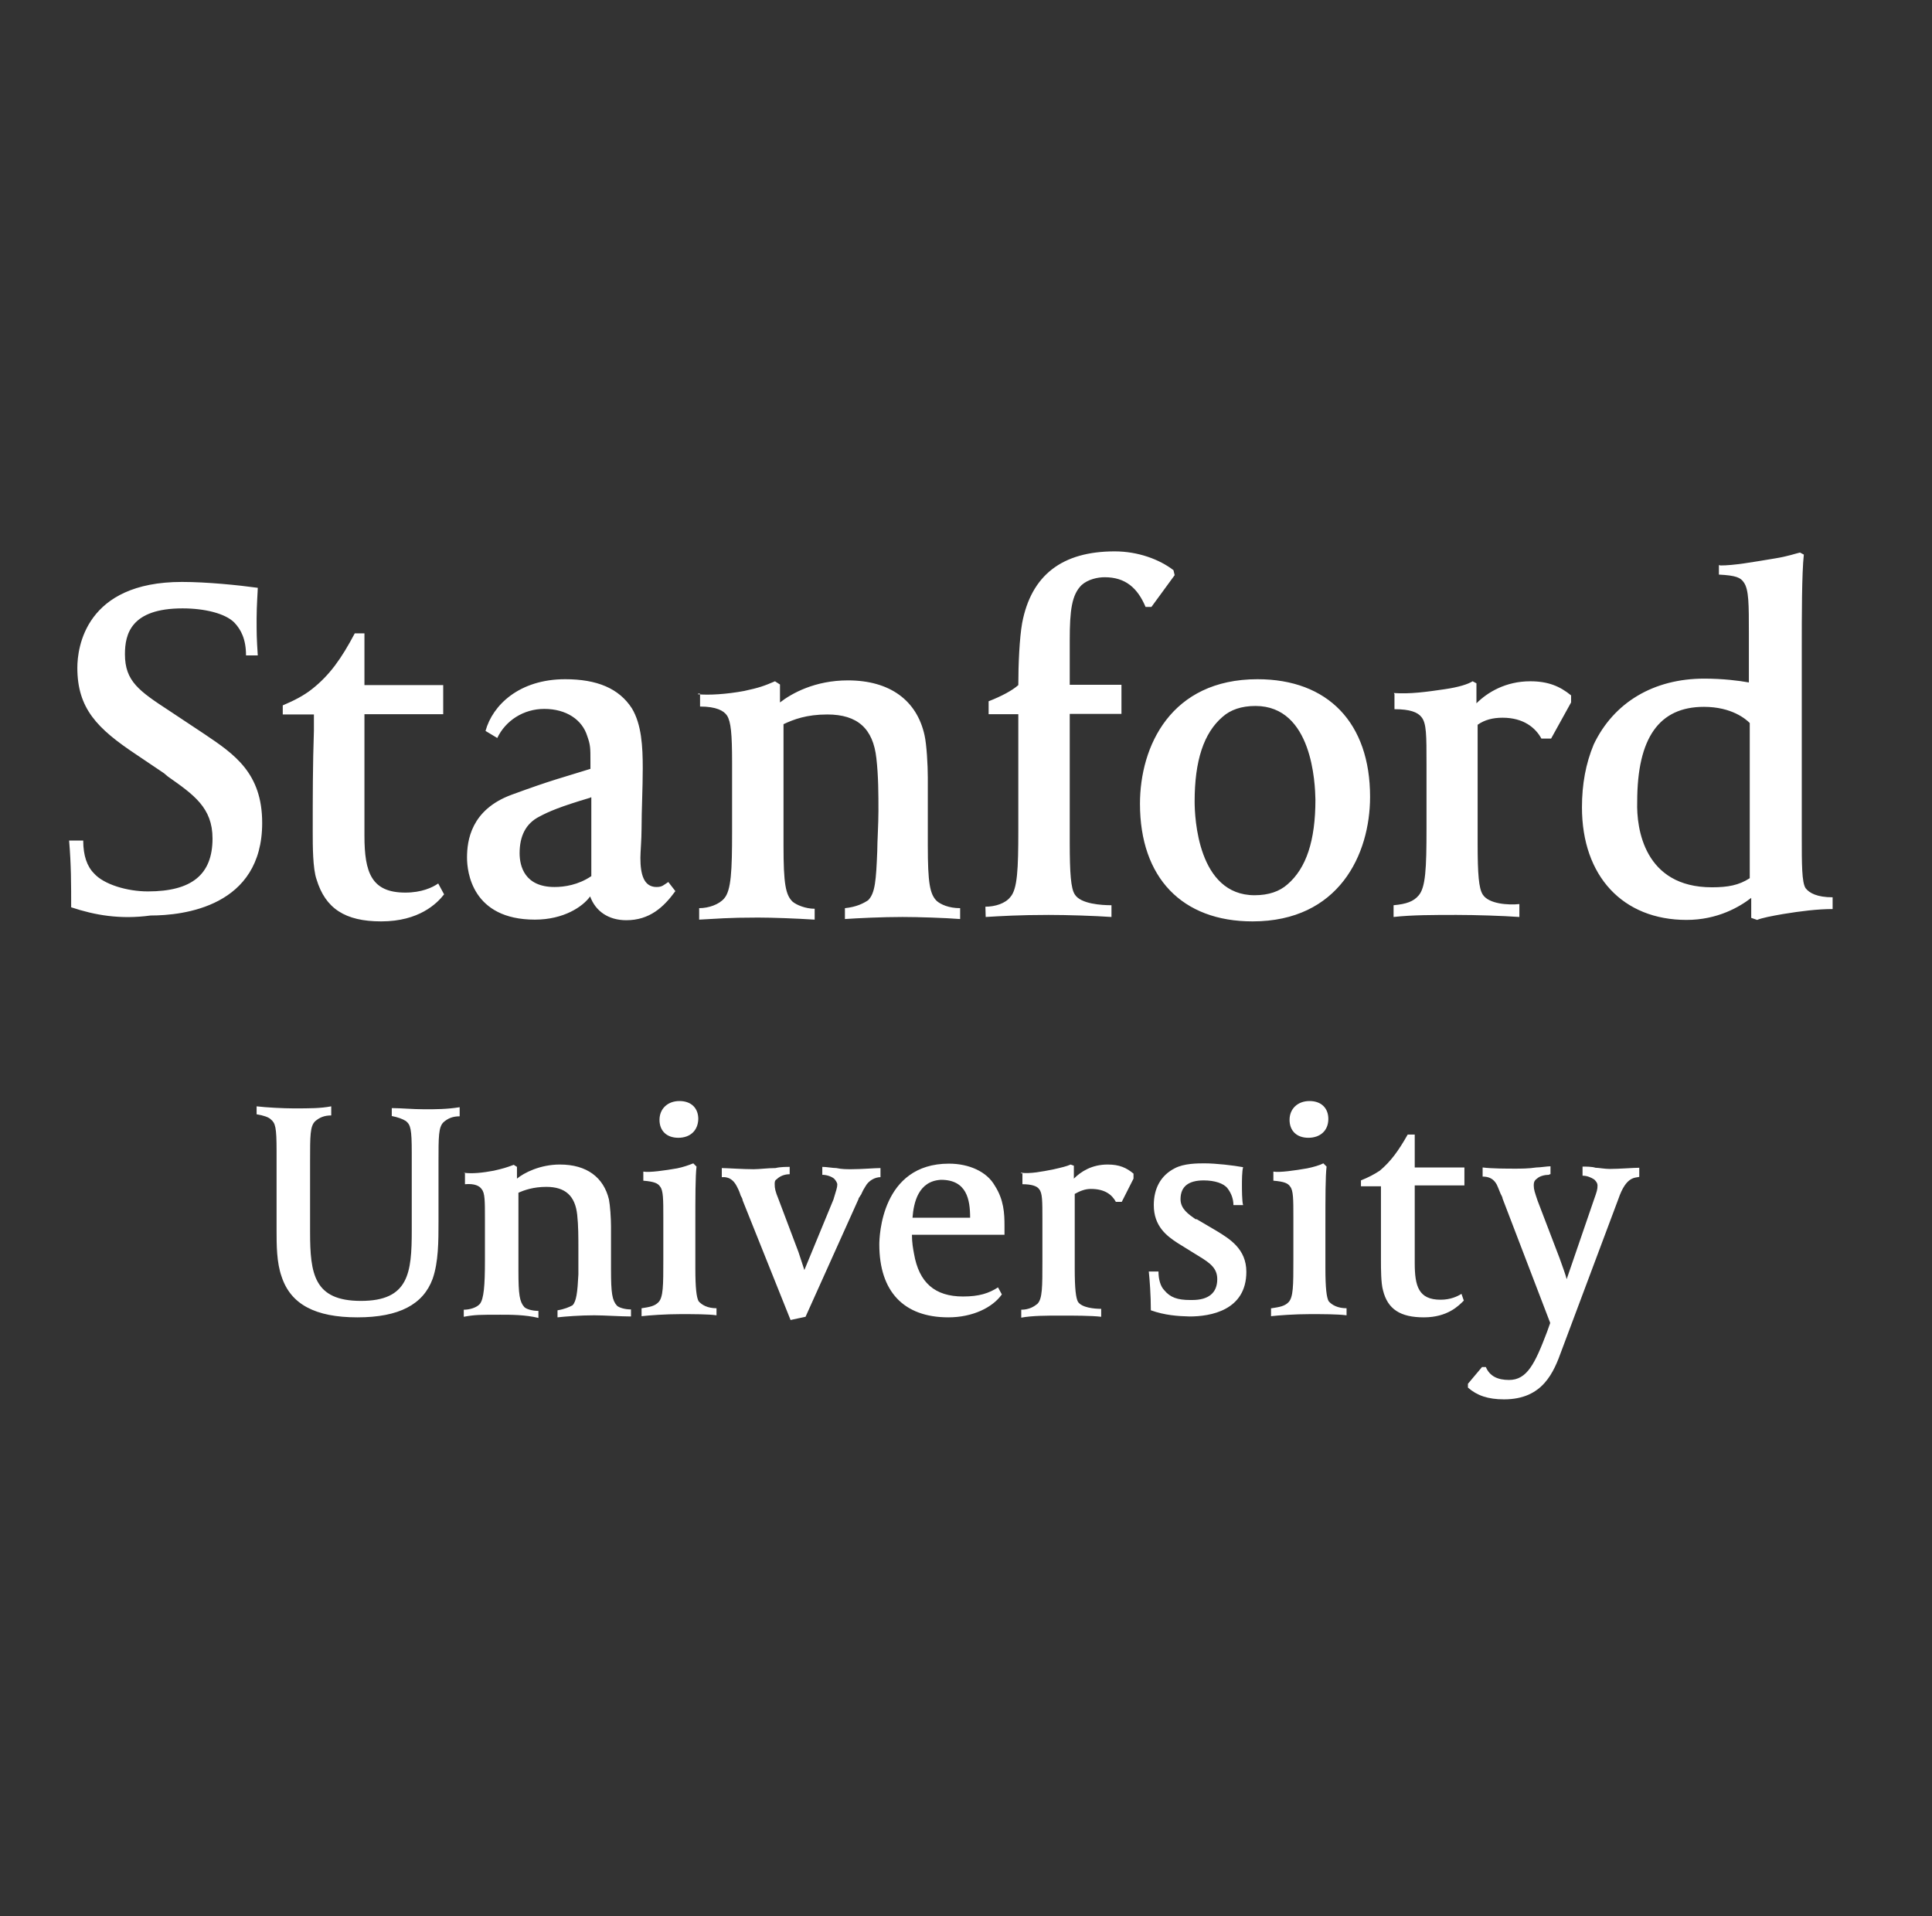 <svg width="121" height="120" viewBox="0 0 121 120" fill="none" xmlns="http://www.w3.org/2000/svg">
<rect x="0" y="0" width="121" height="120" fill="#333333" stroke="none"/>
<path d="M33.5 57.589C29.561 57.589 29.249 54.589 29.249 53.706C29.249 52.656 29.488 50.706 32.046 49.767C34.604 48.828 35.157 48.718 36.979 48.147V47.706C36.979 46.822 36.979 46.656 36.776 46.086C36.463 45.074 35.469 44.393 34.089 44.393C32.782 44.393 31.66 45.129 31.144 46.215L30.408 45.773C30.85 44.153 32.525 42.534 35.396 42.534C37.384 42.534 38.764 43.104 39.574 44.356C40.181 45.368 40.255 46.73 40.255 48.11C40.255 49.362 40.181 50.742 40.181 51.865C40.181 52.601 40.108 53.319 40.108 53.724C40.108 54.736 40.31 55.546 41.12 55.546C41.488 55.546 41.562 55.417 41.856 55.233L42.298 55.804C41.562 56.816 40.678 57.626 39.224 57.626C38.101 57.626 37.292 57.055 36.96 56.135C36.5 56.779 35.304 57.589 33.5 57.589ZM36.979 49.951C35.046 50.522 34.347 50.834 33.795 51.129C32.911 51.571 32.543 52.38 32.543 53.429C32.543 54.239 32.856 55.546 34.733 55.546C35.341 55.546 36.224 55.417 37.034 54.865V49.932H36.979V49.951ZM4.457 56.816C4.457 55.362 4.457 54.129 4.328 52.638H5.212C5.212 53.577 5.451 54.258 5.893 54.699C6.5 55.38 7.954 55.822 9.261 55.822C12.003 55.822 13.31 54.773 13.31 52.509C13.31 50.577 12.132 49.767 10.512 48.626L10.273 48.423L8.525 47.245C6.095 45.626 4.844 44.374 4.844 41.816C4.844 40.564 5.341 36.442 11.396 36.442C12.96 36.442 14.948 36.644 16.144 36.81C16.144 37.012 16.071 37.932 16.071 38.742C16.071 39.681 16.071 39.92 16.144 41.043H15.408C15.408 40.031 15.095 39.423 14.672 38.982C14.101 38.411 12.813 38.098 11.433 38.098C8.193 38.098 7.825 39.718 7.825 40.969C7.825 42.663 8.709 43.27 10.623 44.522L12.813 45.975C14.672 47.227 16.42 48.405 16.42 51.534C16.42 56.779 11.488 57.331 9.427 57.331C7.531 57.589 5.948 57.313 4.457 56.816ZM43.66 43.472C44.396 43.546 45.519 43.472 46.604 43.27C47.543 43.068 47.856 42.957 48.537 42.663L48.85 42.865V43.988C49.586 43.417 51.04 42.607 53.101 42.607C55.733 42.607 57.426 43.859 57.905 46.049C58.034 46.62 58.108 47.908 58.108 48.681V52.932C58.108 55.307 58.236 56.006 58.678 56.429C58.917 56.632 59.414 56.871 60.132 56.871V57.552C59.193 57.478 57.5 57.423 56.525 57.423C55.218 57.423 53.727 57.497 52.917 57.552V56.871C53.654 56.797 54.095 56.558 54.371 56.374C54.813 55.932 54.868 55.123 54.942 53.301C54.942 52.73 55.016 51.607 55.016 50.797C55.016 49.748 55.016 48.607 54.887 47.485C54.684 45.626 53.709 44.742 51.813 44.742C50.506 44.742 49.697 45.055 49.071 45.35V52.969C49.071 55.343 49.2 56.043 49.641 56.466C49.88 56.669 50.451 56.908 51.022 56.908V57.589C49.844 57.515 48.39 57.46 47.469 57.46C45.537 57.46 44.911 57.534 43.788 57.589V56.871C44.396 56.871 45.04 56.632 45.353 56.264C45.795 55.767 45.85 54.515 45.85 52.086V47.761C45.85 45.939 45.776 45.202 45.537 44.816C45.334 44.503 44.856 44.245 43.844 44.245V43.436H43.715V43.472H43.66ZM61.715 56.779C62.322 56.779 62.966 56.577 63.279 56.172C63.721 55.675 63.776 54.423 63.776 51.994V44.724H61.917V43.914C62.727 43.601 63.408 43.233 63.776 42.902C63.776 41.595 63.85 39.957 64.016 39.018C64.586 36.018 66.519 34.528 69.813 34.528C71.267 34.528 72.611 35.025 73.494 35.706L73.568 36.018L72.114 38.006H71.746C71.249 36.828 70.494 36.147 69.187 36.147C68.746 36.147 68.138 36.276 67.733 36.644C67.126 37.252 66.997 38.209 66.997 40.086V42.883H70.236V44.706H66.997V52.767C66.997 54.699 67.071 55.638 67.31 56.006C67.678 56.614 69.003 56.687 69.611 56.687V57.423C68.561 57.35 66.868 57.294 65.672 57.294C63.85 57.294 62.672 57.368 61.733 57.423L61.715 56.779ZM78.445 57.699C74.028 57.699 71.396 54.957 71.396 50.337C71.396 46.73 73.328 42.534 78.758 42.534C83.175 42.534 85.807 45.276 85.807 49.896C85.807 53.503 83.856 57.699 78.445 57.699ZM78.629 44.209C77.746 44.209 77.065 44.448 76.568 44.89C75.39 45.902 74.819 47.632 74.819 50.19C74.819 51.202 75.022 56.061 78.574 56.061C79.457 56.061 80.138 55.822 80.635 55.38C81.813 54.368 82.384 52.638 82.384 50.08C82.365 49.086 82.2 44.209 78.629 44.209ZM87.298 43.399C88.31 43.472 89.359 43.325 90.482 43.16C91.365 43.031 91.936 42.847 92.23 42.663L92.469 42.791V44.043C93.15 43.362 94.292 42.663 95.838 42.663C96.96 42.663 97.697 42.975 98.396 43.546V43.988L97.144 46.252H96.537C96.169 45.571 95.414 44.945 94.108 44.945C93.5 44.945 92.985 45.074 92.543 45.386V52.822C92.543 54.755 92.617 55.62 92.856 56.006C93.224 56.614 94.476 56.687 95.157 56.614V57.423C94.144 57.35 92.414 57.294 91.218 57.294C89.838 57.294 88.42 57.294 87.279 57.423V56.687C88.089 56.614 88.531 56.448 88.844 56.08C89.285 55.583 89.341 54.386 89.341 51.902V47.853C89.341 46.031 89.341 45.294 89.028 44.908C88.788 44.595 88.292 44.411 87.335 44.411V43.472L87.298 43.399ZM107.727 35.411C108.611 35.411 109.715 35.209 111.169 34.969C111.979 34.84 112.476 34.656 112.733 34.601L112.973 34.73C112.844 35.908 112.844 38.614 112.844 40.528V52.38C112.844 54.129 112.844 55.252 113.083 55.62C113.322 55.932 113.819 56.19 114.776 56.19V56.926C113.838 56.926 112.789 57.055 111.666 57.239C110.93 57.368 110.359 57.478 110.046 57.607L109.678 57.478V56.227C108.942 56.797 107.562 57.607 105.629 57.607C101.635 57.607 99.077 54.865 99.077 50.558C99.077 49.104 99.316 47.816 99.813 46.62C101.065 43.988 103.568 42.497 106.733 42.497C107.911 42.497 108.923 42.626 109.531 42.736V39.663C109.531 37.84 109.531 36.92 109.218 36.478C109.016 36.166 108.721 36.037 107.654 35.982V35.393H107.727V35.411ZM107.212 55.564C108.224 55.564 108.905 55.436 109.586 54.994V45.276C109.347 45.037 108.463 44.264 106.715 44.264C103.917 44.264 102.537 46.196 102.537 50.209C102.482 51.883 102.979 55.564 107.212 55.564ZM27.813 56.006C27.371 56.577 26.249 57.699 23.874 57.699C21.611 57.699 20.378 56.89 19.825 55.068C19.586 54.386 19.586 52.951 19.586 52.123C19.586 49.822 19.586 47.945 19.66 45.755V44.742H17.709V44.172C18.445 43.859 19.015 43.564 19.531 43.16C20.654 42.276 21.39 41.227 22.218 39.663H22.825V42.902H27.758V44.724H22.825V52.343C22.825 54.644 23.267 55.896 25.384 55.896C26.396 55.896 27.077 55.583 27.445 55.325L27.813 56.006Z" fill="white"/>
<path d="M96.997 73.569C96.758 73.569 96.426 73.643 96.261 73.808C96.058 73.937 96.058 74.121 96.058 74.25C96.058 74.489 96.132 74.692 96.298 75.189L97.678 78.796C97.88 79.367 98.046 79.808 98.12 80.103L99.813 75.17C100.015 74.6 100.052 74.489 100.052 74.232C100.052 74.103 99.978 73.992 99.85 73.864C99.647 73.735 99.408 73.624 99.114 73.624V73.054C99.316 73.054 99.721 73.054 99.923 73.127C100.126 73.127 100.494 73.201 100.807 73.201C101.414 73.201 102.298 73.127 102.666 73.127V73.698C102.426 73.772 101.856 73.624 101.359 75.078L97.807 84.557C97.31 85.937 96.629 87.63 94.199 87.63C93.187 87.63 92.506 87.391 91.936 86.894V86.655L92.819 85.606H93.058C93.298 86.176 93.794 86.416 94.512 86.416C95.635 86.416 96.132 85.403 96.886 83.416L97.089 82.845L94.107 75.06C94.107 74.986 94.034 74.857 93.978 74.747C93.905 74.544 93.739 74.176 93.739 74.176C93.537 73.808 93.242 73.68 92.856 73.68V73.109C93.426 73.183 94.42 73.183 94.917 73.183C95.23 73.183 95.727 73.183 96.224 73.109C96.463 73.109 96.905 73.035 97.107 73.035V73.532H97.034V73.569H96.997ZM63.942 73.44C64.549 73.514 65.249 73.367 65.93 73.238C66.5 73.109 66.813 73.035 67.052 72.925L67.255 72.999V73.808C67.696 73.367 68.377 72.925 69.371 72.925C70.107 72.925 70.549 73.127 70.991 73.495V73.808L70.255 75.262H69.886C69.647 74.821 69.206 74.453 68.322 74.453C67.954 74.453 67.641 74.581 67.31 74.765V79.459C67.31 80.71 67.383 81.281 67.512 81.52C67.751 81.888 68.525 81.962 68.966 81.962V82.459C68.359 82.385 67.218 82.385 66.463 82.385C65.58 82.385 64.641 82.385 63.96 82.514V82.017C64.457 82.017 64.77 81.814 64.972 81.649C65.285 81.336 65.285 80.6 65.285 78.962V76.33C65.285 75.207 65.285 74.71 65.083 74.471C64.954 74.268 64.586 74.158 64.034 74.158V73.477H63.942V73.44ZM22.383 82.495C19.752 82.495 18.206 81.686 17.635 79.937C17.322 79.054 17.322 77.949 17.322 77.066V72.078C17.322 70.587 17.248 70.33 16.954 70.091C16.825 69.962 16.512 69.851 16.071 69.778V69.281C16.678 69.354 17.764 69.409 18.371 69.409C19.42 69.409 20.064 69.409 20.745 69.281V69.851C20.304 69.851 20.009 69.98 19.733 70.219C19.42 70.532 19.42 71.103 19.42 72.722V77.14C19.42 79.772 19.66 81.465 22.604 81.465C25.604 81.465 25.788 79.716 25.788 77.048V72.189C25.788 70.698 25.715 70.44 25.42 70.201C25.218 70.072 24.923 69.962 24.537 69.888V69.391C25.107 69.391 25.844 69.465 26.598 69.465C27.279 69.465 27.979 69.465 28.788 69.336V69.906C28.347 69.906 28.052 70.035 27.776 70.275C27.463 70.587 27.463 71.158 27.463 72.778V76.532C27.463 77.71 27.463 79.035 27.095 80.084C26.506 81.686 24.997 82.495 22.383 82.495ZM40.181 81.925C40.678 81.851 40.991 81.796 41.23 81.557C41.543 81.244 41.543 80.508 41.543 78.87V76.238C41.543 75.115 41.543 74.544 41.34 74.305C41.212 74.103 40.972 73.992 40.291 73.937V73.367C40.66 73.44 41.672 73.293 42.408 73.164C42.776 73.091 43.144 72.962 43.42 72.851L43.623 73.054C43.549 73.661 43.549 74.986 43.549 76.735V79.422C43.549 80.673 43.623 81.244 43.752 81.483C43.954 81.722 44.322 81.925 44.874 81.925V82.367C44.377 82.293 43.42 82.293 42.61 82.293C41.672 82.293 40.678 82.367 40.181 82.422V81.925ZM42.482 71.25C41.745 71.25 41.304 70.808 41.304 70.127C41.304 69.446 41.801 68.949 42.555 68.949C43.291 68.949 43.733 69.391 43.733 70.072C43.715 70.808 43.218 71.25 42.482 71.25ZM79.641 81.925C80.138 81.851 80.451 81.796 80.69 81.557C81.003 81.244 81.003 80.508 81.003 78.87V76.238C81.003 75.115 81.003 74.544 80.801 74.305C80.672 74.103 80.433 73.992 79.751 73.937V73.367C80.12 73.44 81.132 73.293 81.868 73.164C82.236 73.091 82.678 72.962 82.88 72.851L83.083 73.054C83.009 73.661 83.009 74.986 83.009 76.735V79.422C83.009 80.673 83.083 81.244 83.212 81.483C83.414 81.722 83.782 81.925 84.334 81.925V82.367C83.764 82.293 82.844 82.293 82.034 82.293C81.095 82.293 80.101 82.367 79.604 82.422V81.925H79.641ZM81.942 71.25C81.206 71.25 80.764 70.808 80.764 70.127C80.764 69.446 81.261 68.949 82.015 68.949C82.751 68.949 83.193 69.391 83.193 70.072C83.193 70.808 82.678 71.25 81.942 71.25ZM72.077 82.054C72.077 81.115 72.003 80.121 71.948 79.624H72.555C72.555 80.121 72.684 80.563 72.923 80.802C73.291 81.244 73.733 81.409 74.543 81.409H74.672C75.684 81.409 76.236 80.968 76.236 80.103C76.236 79.422 75.794 79.091 75.058 78.649L73.751 77.839C73.071 77.397 72.261 76.79 72.261 75.465C72.261 74.416 72.703 73.606 73.567 73.164C74.138 72.851 75.022 72.851 75.426 72.851C76.163 72.851 77.249 72.98 77.856 73.091C77.782 73.33 77.782 73.974 77.782 74.213C77.782 74.416 77.782 75.262 77.856 75.465H77.249C77.249 75.097 77.12 74.728 76.88 74.416C76.641 74.103 76.071 73.919 75.39 73.919C74.451 73.919 73.936 74.287 73.936 75.097C73.936 75.704 74.433 76.035 74.874 76.348H74.948L76.199 77.084C77.009 77.581 78.058 78.207 78.058 79.643C78.058 82.072 75.794 82.44 74.506 82.44C73.77 82.422 72.96 82.367 72.077 82.054ZM91.678 81.446C91.365 81.759 90.666 82.495 89.175 82.495C87.721 82.495 86.911 81.999 86.617 80.802C86.488 80.36 86.488 79.422 86.488 78.943C86.488 77.453 86.488 76.256 86.488 74.894V74.287H85.236V73.919C85.733 73.716 86.046 73.551 86.414 73.311C87.095 72.741 87.592 72.06 88.163 71.048H88.604V73.109H91.715V74.232H88.604V79.091C88.604 80.544 88.844 81.391 90.224 81.391C90.831 81.391 91.273 81.189 91.531 81.023L91.678 81.446ZM49.457 73.072C49.255 73.072 48.85 73.072 48.574 73.146C48.077 73.146 47.561 73.219 47.193 73.219C46.512 73.219 45.5 73.146 45.206 73.146V73.716C45.334 73.716 45.813 73.643 46.144 74.287C46.273 74.526 46.347 74.728 46.383 74.857C46.457 74.986 46.512 75.097 46.512 75.17L49.512 82.661L50.451 82.459L53.764 75.097C53.764 75.023 53.837 74.968 53.893 74.857C53.966 74.784 53.966 74.655 54.206 74.287C54.408 73.919 54.813 73.716 55.144 73.716V73.146C54.776 73.146 53.966 73.219 53.322 73.219C53.009 73.219 52.715 73.219 52.383 73.146C52.144 73.146 51.776 73.072 51.5 73.072V73.569C51.813 73.569 52.107 73.698 52.236 73.808C52.31 73.882 52.439 74.048 52.439 74.176C52.439 74.379 52.365 74.544 52.199 75.115L50.377 79.532C50.304 79.293 50.175 78.925 50.009 78.409L48.758 75.097C48.555 74.6 48.518 74.416 48.518 74.158C48.518 74.029 48.518 73.919 48.647 73.845C48.85 73.643 49.144 73.532 49.457 73.532V73.035V73.072ZM29.064 73.44C29.561 73.514 30.242 73.44 30.923 73.311C31.494 73.183 31.733 73.109 32.175 72.943L32.377 73.072V73.808C32.819 73.44 33.831 72.925 35.064 72.925C36.758 72.925 37.807 73.735 38.138 75.115C38.212 75.483 38.267 76.293 38.267 76.808V79.495C38.267 80.986 38.34 81.428 38.635 81.759C38.764 81.888 39.132 81.999 39.518 81.999V82.44C38.911 82.44 37.825 82.367 37.218 82.367C36.334 82.367 35.396 82.44 34.917 82.495V82.054C35.359 81.98 35.653 81.851 35.856 81.741C36.095 81.501 36.169 80.931 36.224 79.808C36.224 79.44 36.224 78.759 36.224 78.189C36.224 77.508 36.224 76.735 36.15 76.072C36.022 74.894 35.414 74.324 34.218 74.324C33.408 74.324 32.837 74.526 32.469 74.692V79.587C32.469 81.078 32.543 81.52 32.837 81.851C32.966 81.98 33.334 82.091 33.721 82.091V82.532C32.911 82.33 31.972 82.33 31.347 82.33C30.095 82.33 29.727 82.33 29.046 82.459V82.017C29.414 82.017 29.856 81.888 30.058 81.649C30.298 81.336 30.371 80.526 30.371 78.962V76.33C30.371 75.207 30.371 74.71 30.169 74.471C30.04 74.268 29.727 74.103 29.12 74.158V73.459H29.064V73.44ZM59.396 82.495C56.598 82.495 55.071 80.876 55.071 77.931C55.071 77.434 55.199 72.87 59.432 72.87C60.684 72.87 61.807 73.367 62.304 74.25C62.874 75.133 62.911 75.999 62.911 76.753V77.324H57.114C57.114 77.821 57.187 78.207 57.242 78.501C57.555 80.324 58.549 81.189 60.316 81.189C61.328 81.189 61.936 80.986 62.506 80.618L62.745 81.06C62.157 81.888 60.905 82.495 59.396 82.495ZM57.15 76.256H60.758C60.758 75.133 60.555 73.882 58.936 73.882C57.518 73.956 57.224 75.299 57.15 76.256Z" fill="white"/>
</svg>
